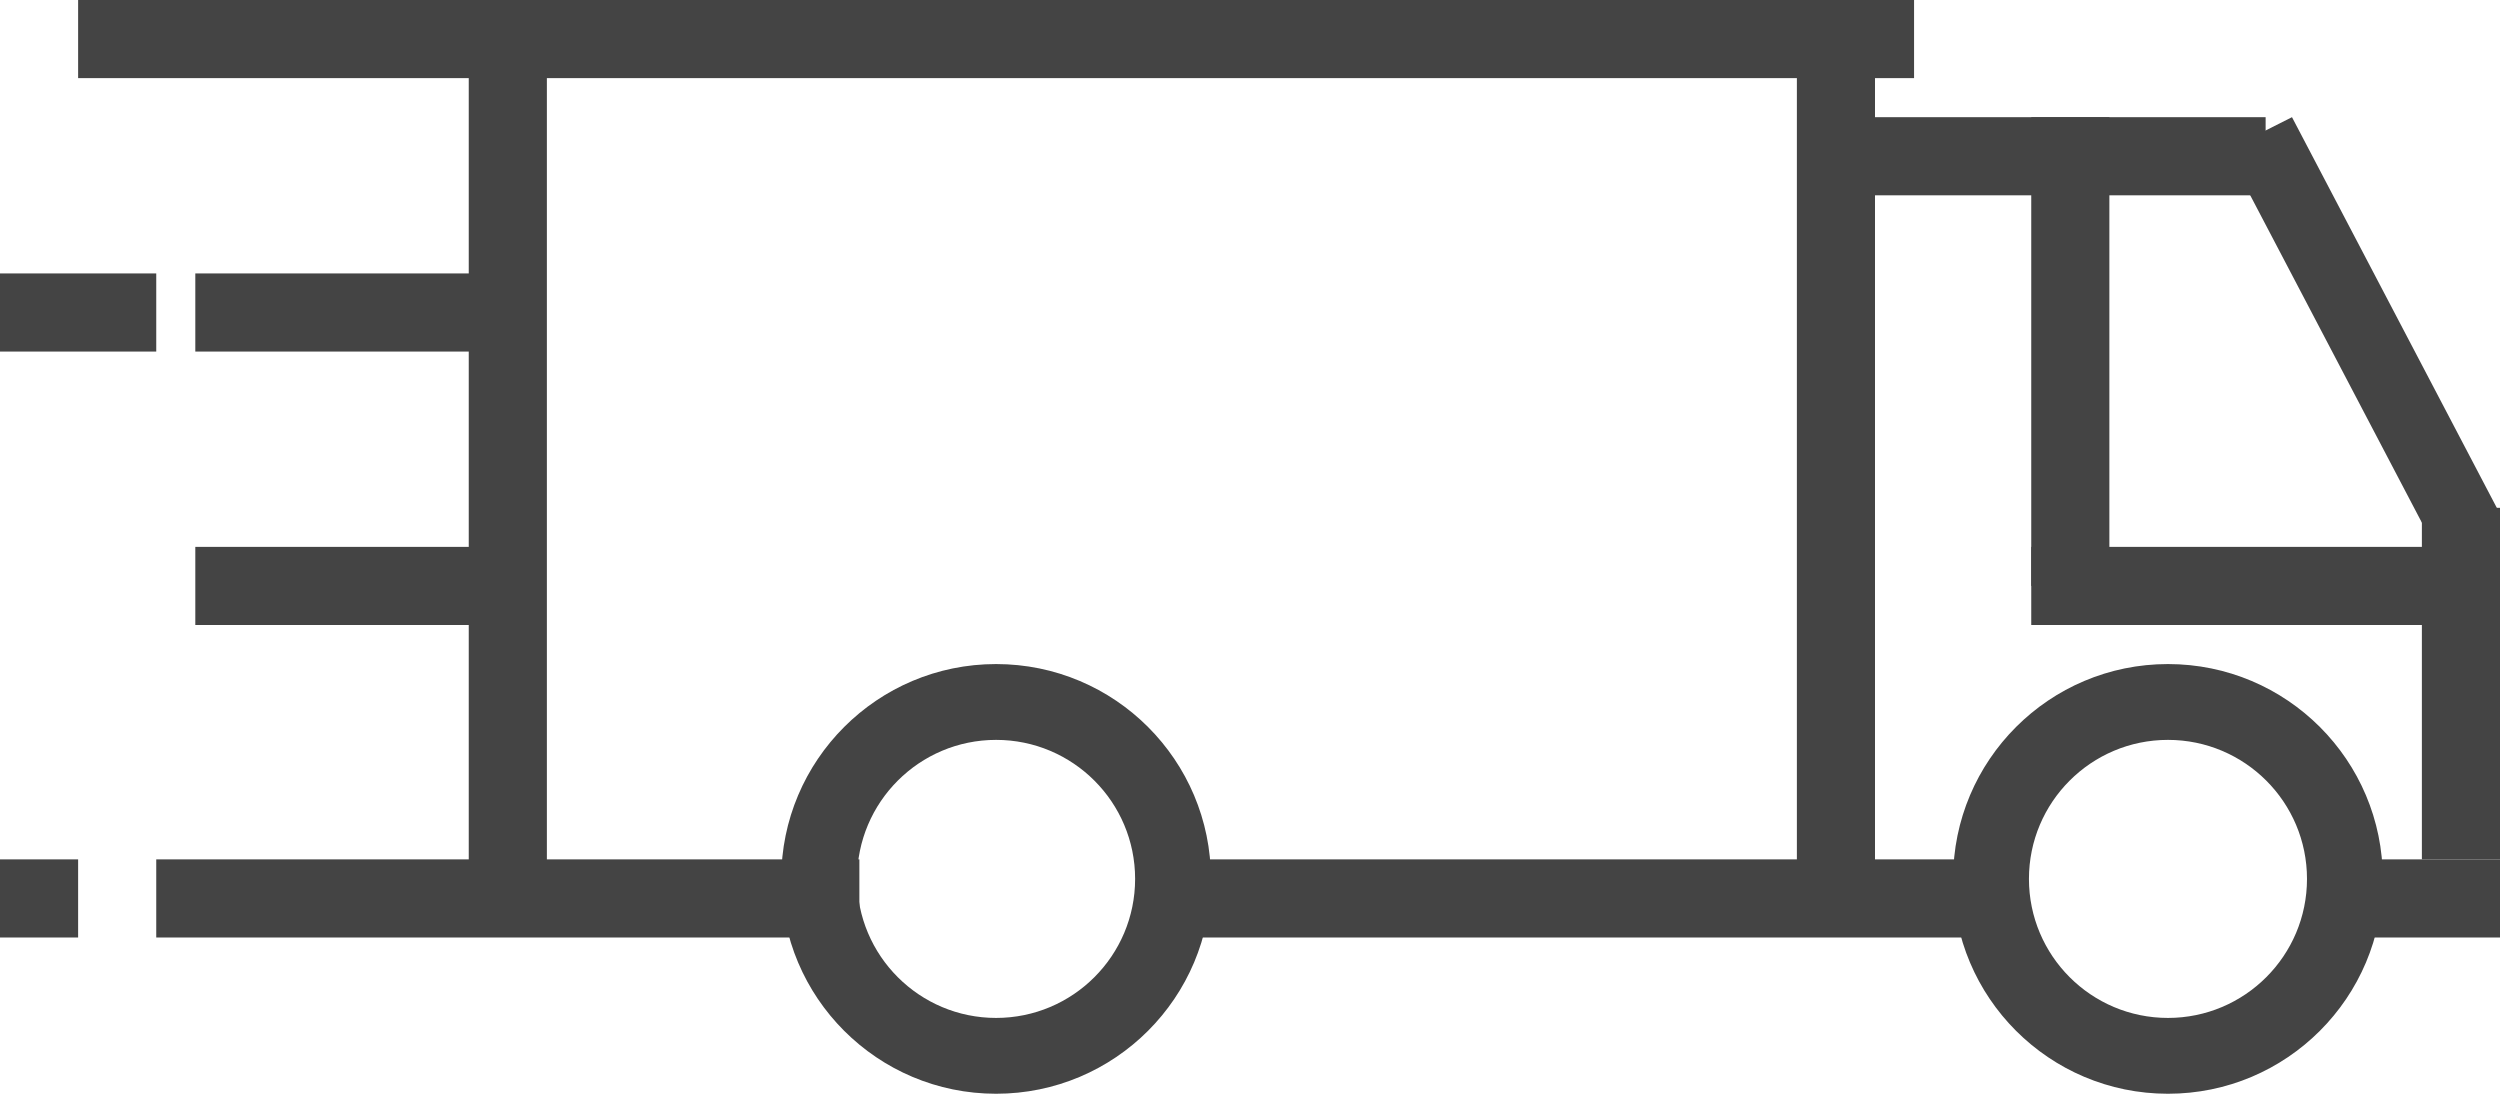 <?xml version="1.0" encoding="UTF-8"?>
<svg width="64px" height="28px" viewBox="0 0 64 28" version="1.1" xmlns="http://www.w3.org/2000/svg" xmlns:xlink="http://www.w3.org/1999/xlink">
    <!-- Generator: Sketch 44.1 (41455) - http://www.bohemiancoding.com/sketch -->
    <title>icon-frete</title>
    <desc>Created with Sketch.</desc>
    <defs></defs>
    <g id="Page-1" stroke="none" stroke-width="1" fill="none" fill-rule="evenodd">
        <g id="icon-frete" fill-rule="nonzero" fill="#444444">
            <polygon id="Line" points="2 2 49 2 49 0 2 0"></polygon>
            <polygon id="Line-Copy-2" points="30 24 51 24 51 22 30 22"></polygon>
            <polygon id="Line-Copy-14" points="52 16 63 16 63 14 52 14"></polygon>
            <polygon id="Line-Copy-11" points="47 5 58 5 58 3 47 3"></polygon>
            <polygon id="Line-Copy-12" points="57 3.844 62.325 14 64 13.156 58.675 3"></polygon>
            <polygon id="Line-Copy-9" points="60 24 64 24 64 22 60 22"></polygon>
            <polygon id="Line-Copy-3" points="4 24 22 24 22 22 4 22"></polygon>
            <polygon id="Line-Copy-6" points="5 16 13 16 13 14 5 14"></polygon>
            <polygon id="Line-Copy-7" points="5 9 13 9 13 7 5 7"></polygon>
            <polygon id="Line-Copy-8" points="0.98 9 3.02 9 4 9 4 7 0 7 1.16101756e-15 9"></polygon>
            <polygon id="Line-Copy-5" points="0 24 2 24 2 22 0 22"></polygon>
            <polygon id="Line" points="62 13 62 22 64 22 64 13"></polygon>
            <polygon id="Line-Copy-4" points="12 0 12 23 14 23 14 2.87688603e-16"></polygon>
            <polygon id="Line-Copy-10" points="46 0 46 23 48 23 48 0"></polygon>
            <polygon id="Line-Copy-13" points="52 3 52 15 54 15 54 3"></polygon>
            <path d="M25.5,28 C22.462,28 20,25.538 20,22.5 C20,19.462 22.462,17 25.5,17 C28.538,17 31,19.462 31,22.5 C31,25.538 28.538,28 25.5,28 Z M25.5,26.059 C27.465,26.059 29.059,24.465 29.059,22.5 C29.059,20.535 27.465,18.941 25.5,18.941 C23.535,18.941 21.941,20.535 21.941,22.5 C21.941,24.465 23.535,26.059 25.5,26.059 Z" id="Oval-2"></path>
            <path d="M55.5,28 C52.462,28 50,25.538 50,22.5 C50,19.462 52.462,17 55.5,17 C58.538,17 61,19.462 61,22.5 C61,25.538 58.538,28 55.5,28 Z M55.5,26.059 C57.465,26.059 59.059,24.465 59.059,22.5 C59.059,20.535 57.465,18.941 55.5,18.941 C53.535,18.941 51.941,20.535 51.941,22.5 C51.941,24.465 53.535,26.059 55.5,26.059 Z" id="Oval-2-Copy"></path>
        </g>
    </g>
</svg>